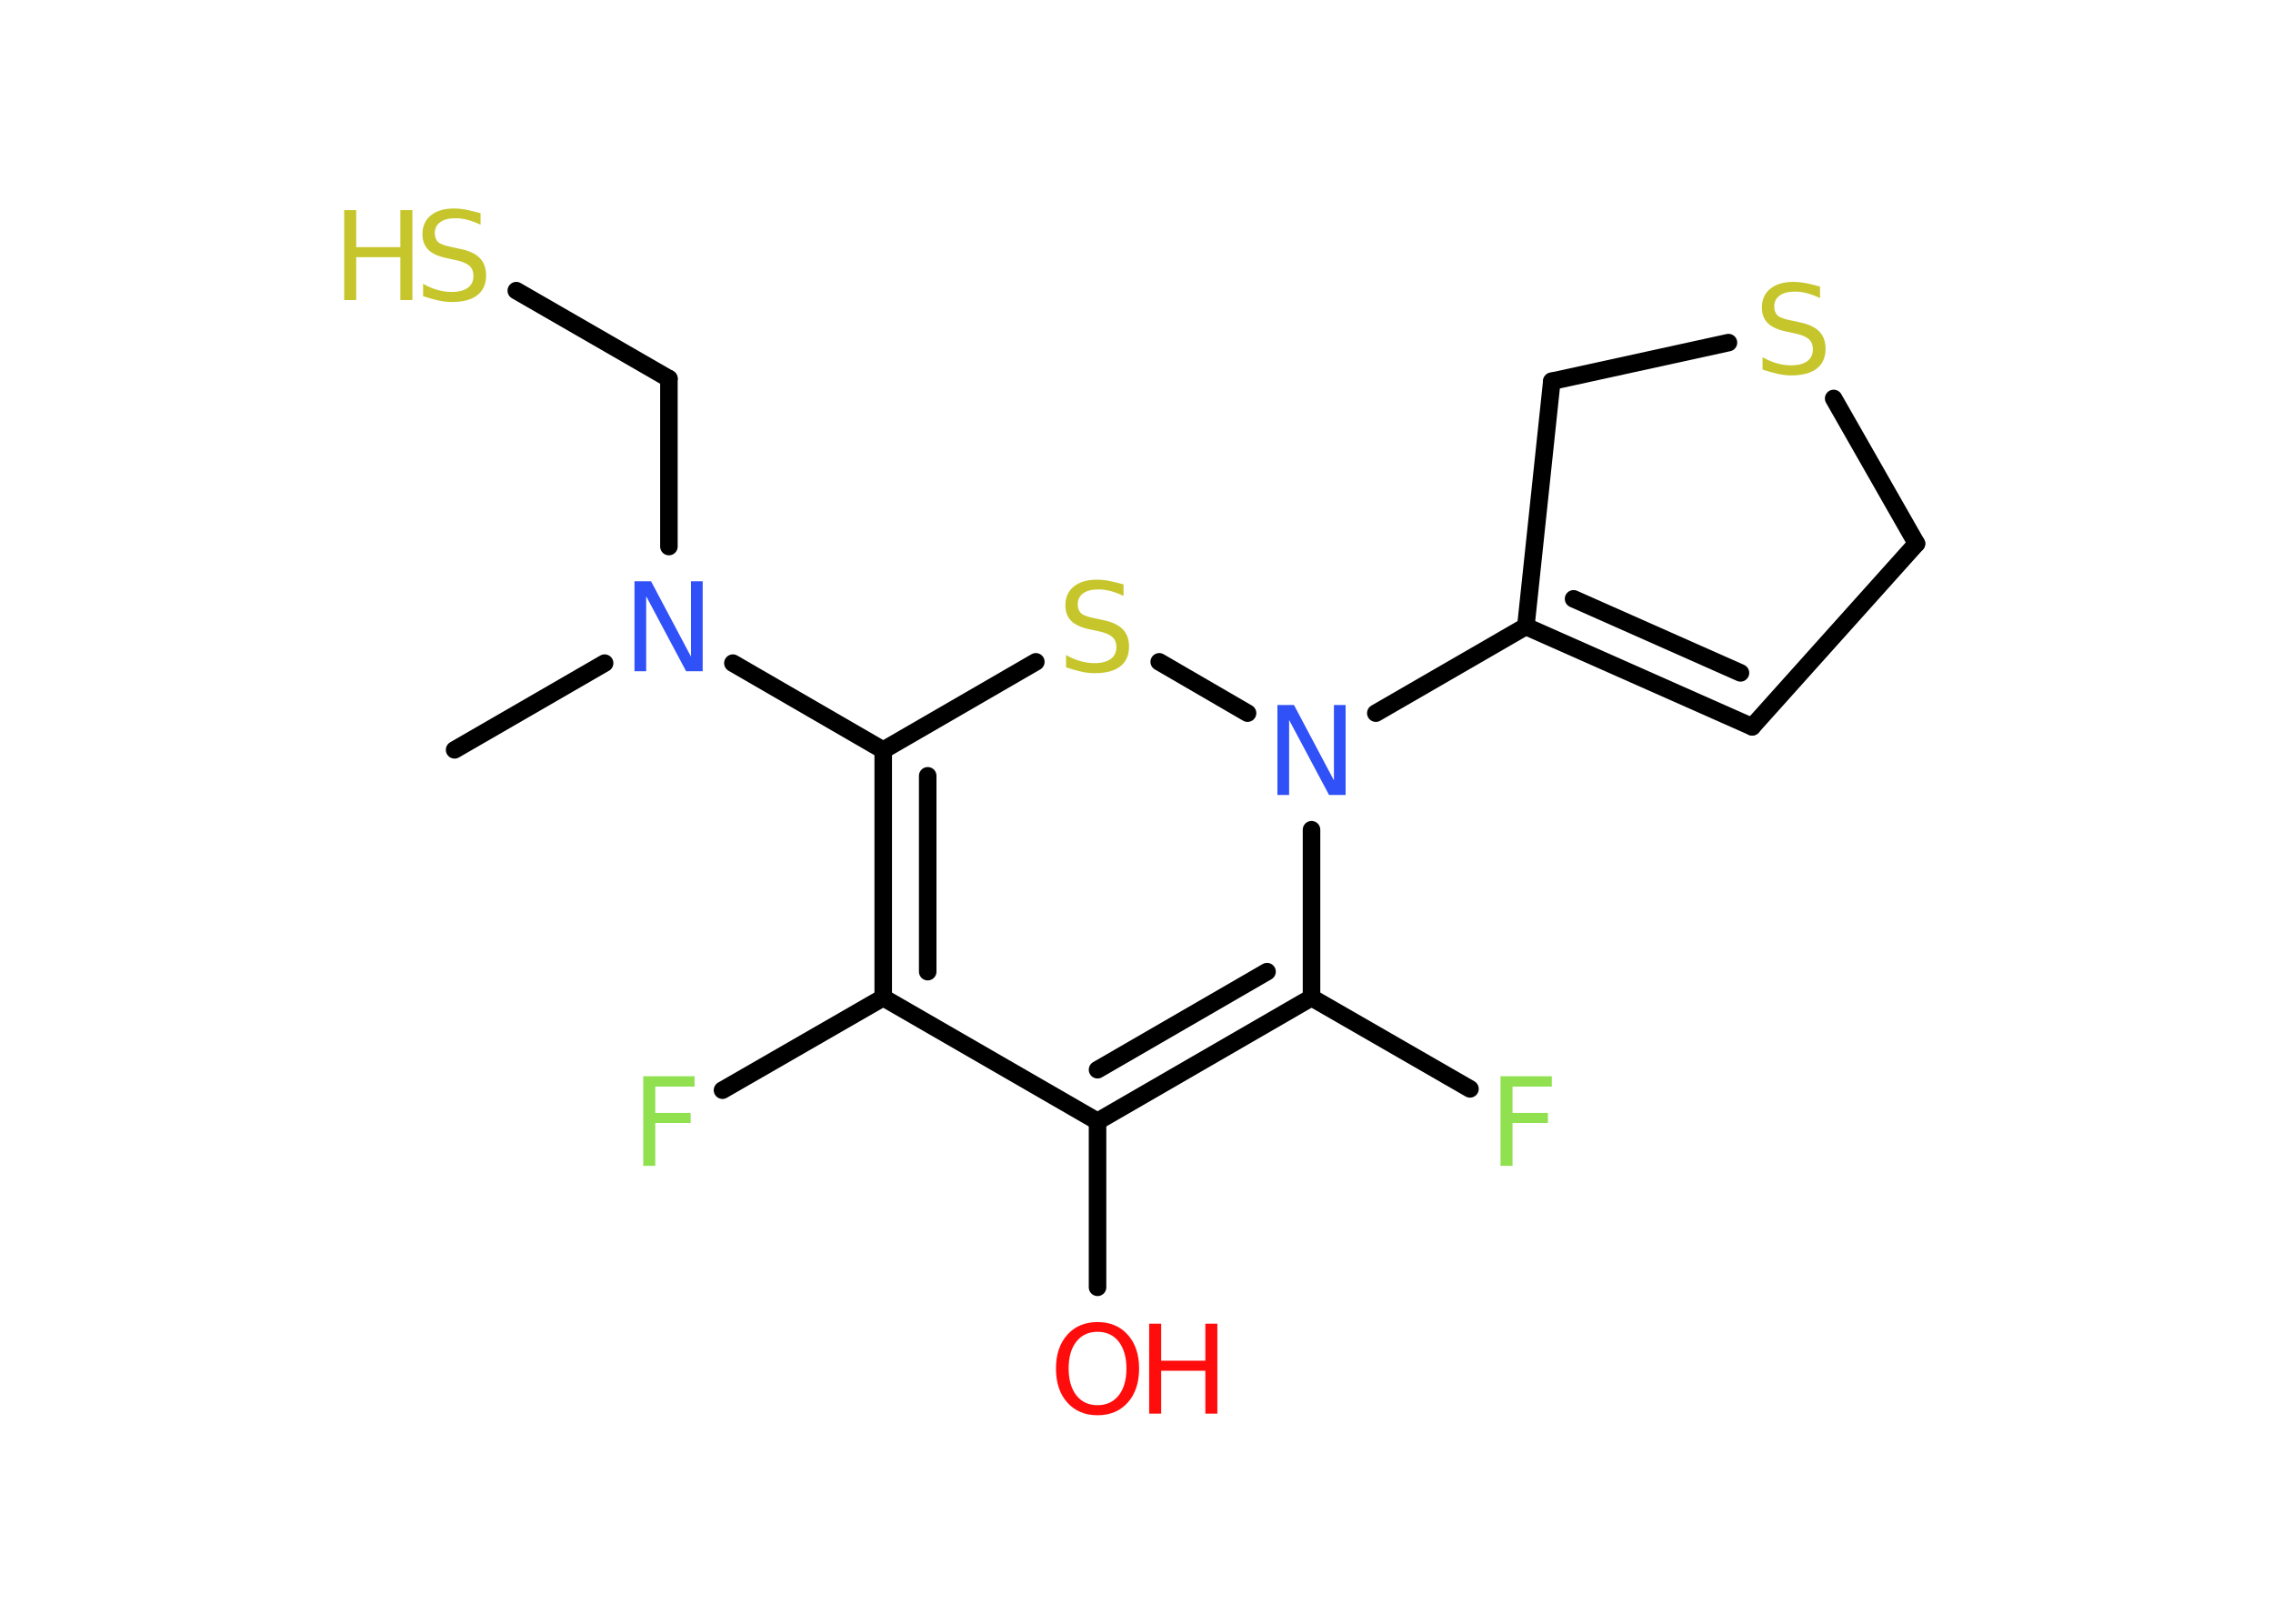 <?xml version='1.0' encoding='UTF-8'?>
<!DOCTYPE svg PUBLIC "-//W3C//DTD SVG 1.1//EN" "http://www.w3.org/Graphics/SVG/1.1/DTD/svg11.dtd">
<svg version='1.2' xmlns='http://www.w3.org/2000/svg' xmlns:xlink='http://www.w3.org/1999/xlink' width='70.0mm' height='50.0mm' viewBox='0 0 70.0 50.0'>
  <desc>Generated by the Chemistry Development Kit (http://github.com/cdk)</desc>
  <g stroke-linecap='round' stroke-linejoin='round' stroke='#000000' stroke-width='.54' fill='#C6C62C'>
    <rect x='.0' y='.0' width='70.0' height='50.0' fill='#FFFFFF' stroke='none'/>
    <g id='mol1' class='mol'>
      <line id='mol1bnd1' class='bond' x1='14.0' y1='23.09' x2='18.62' y2='20.42'/>
      <line id='mol1bnd2' class='bond' x1='20.6' y1='16.83' x2='20.6' y2='11.66'/>
      <line id='mol1bnd3' class='bond' x1='20.6' y1='11.66' x2='15.9' y2='8.95'/>
      <line id='mol1bnd4' class='bond' x1='22.57' y1='20.42' x2='27.2' y2='23.1'/>
      <g id='mol1bnd5' class='bond'>
        <line x1='27.2' y1='23.1' x2='27.2' y2='30.72'/>
        <line x1='28.57' y1='23.89' x2='28.57' y2='29.92'/>
      </g>
      <line id='mol1bnd6' class='bond' x1='27.2' y1='30.72' x2='22.25' y2='33.57'/>
      <line id='mol1bnd7' class='bond' x1='27.2' y1='30.72' x2='33.8' y2='34.53'/>
      <line id='mol1bnd8' class='bond' x1='33.8' y1='34.53' x2='33.8' y2='39.64'/>
      <g id='mol1bnd9' class='bond'>
        <line x1='33.8' y1='34.53' x2='40.39' y2='30.72'/>
        <line x1='33.8' y1='32.94' x2='39.02' y2='29.92'/>
      </g>
      <line id='mol1bnd10' class='bond' x1='40.39' y1='30.72' x2='45.27' y2='33.53'/>
      <line id='mol1bnd11' class='bond' x1='40.39' y1='30.72' x2='40.39' y2='25.55'/>
      <line id='mol1bnd12' class='bond' x1='42.37' y1='21.96' x2='46.99' y2='19.29'/>
      <g id='mol1bnd13' class='bond'>
        <line x1='46.99' y1='19.29' x2='53.96' y2='22.38'/>
        <line x1='48.46' y1='18.44' x2='53.6' y2='20.72'/>
      </g>
      <line id='mol1bnd14' class='bond' x1='53.96' y1='22.38' x2='59.02' y2='16.74'/>
      <line id='mol1bnd15' class='bond' x1='59.02' y1='16.74' x2='56.47' y2='12.27'/>
      <line id='mol1bnd16' class='bond' x1='53.23' y1='10.55' x2='47.79' y2='11.74'/>
      <line id='mol1bnd17' class='bond' x1='46.99' y1='19.29' x2='47.79' y2='11.74'/>
      <line id='mol1bnd18' class='bond' x1='38.42' y1='21.96' x2='35.7' y2='20.38'/>
      <line id='mol1bnd19' class='bond' x1='27.2' y1='23.1' x2='31.9' y2='20.38'/>
      <path id='mol1atm2' class='atom' d='M19.55 17.9h.5l1.23 2.32v-2.32h.36v2.77h-.51l-1.23 -2.31v2.31h-.36v-2.77z' stroke='none' fill='#3050F8'/>
      <g id='mol1atm4' class='atom'>
        <path d='M14.8 6.56v.36q-.21 -.1 -.4 -.15q-.19 -.05 -.37 -.05q-.31 .0 -.47 .12q-.17 .12 -.17 .34q.0 .18 .11 .28q.11 .09 .42 .15l.23 .05q.42 .08 .62 .28q.2 .2 .2 .54q.0 .4 -.27 .61q-.27 .21 -.79 .21q-.2 .0 -.42 -.05q-.22 -.05 -.46 -.13v-.38q.23 .13 .45 .19q.22 .06 .43 .06q.32 .0 .5 -.13q.17 -.13 .17 -.36q.0 -.21 -.13 -.32q-.13 -.11 -.41 -.17l-.23 -.05q-.42 -.08 -.61 -.26q-.19 -.18 -.19 -.49q.0 -.37 .26 -.58q.26 -.21 .71 -.21q.19 .0 .39 .04q.2 .04 .41 .1z' stroke='none'/>
        <path d='M10.6 6.47h.37v1.14h1.36v-1.14h.37v2.77h-.37v-1.32h-1.36v1.32h-.37v-2.77z' stroke='none'/>
      </g>
      <path id='mol1atm7' class='atom' d='M19.8 33.14h1.59v.32h-1.21v.81h1.09v.31h-1.09v1.32h-.37v-2.77z' stroke='none' fill='#90E050'/>
      <g id='mol1atm9' class='atom'>
        <path d='M33.8 41.01q-.41 .0 -.65 .3q-.24 .3 -.24 .83q.0 .52 .24 .83q.24 .3 .65 .3q.41 .0 .65 -.3q.24 -.3 .24 -.83q.0 -.52 -.24 -.83q-.24 -.3 -.65 -.3zM33.8 40.71q.58 .0 .93 .39q.35 .39 .35 1.04q.0 .66 -.35 1.05q-.35 .39 -.93 .39q-.58 .0 -.93 -.39q-.35 -.39 -.35 -1.05q.0 -.65 .35 -1.04q.35 -.39 .93 -.39z' stroke='none' fill='#FF0D0D'/>
        <path d='M35.39 40.76h.37v1.14h1.36v-1.14h.37v2.77h-.37v-1.32h-1.36v1.32h-.37v-2.77z' stroke='none' fill='#FF0D0D'/>
      </g>
      <path id='mol1atm11' class='atom' d='M46.2 33.14h1.59v.32h-1.21v.81h1.09v.31h-1.09v1.32h-.37v-2.77z' stroke='none' fill='#90E050'/>
      <path id='mol1atm12' class='atom' d='M39.35 21.71h.5l1.23 2.32v-2.32h.36v2.77h-.51l-1.23 -2.31v2.31h-.36v-2.77z' stroke='none' fill='#3050F8'/>
      <path id='mol1atm16' class='atom' d='M56.05 8.82v.36q-.21 -.1 -.4 -.15q-.19 -.05 -.37 -.05q-.31 .0 -.47 .12q-.17 .12 -.17 .34q.0 .18 .11 .28q.11 .09 .42 .15l.23 .05q.42 .08 .62 .28q.2 .2 .2 .54q.0 .4 -.27 .61q-.27 .21 -.79 .21q-.2 .0 -.42 -.05q-.22 -.05 -.46 -.13v-.38q.23 .13 .45 .19q.22 .06 .43 .06q.32 .0 .5 -.13q.17 -.13 .17 -.36q.0 -.21 -.13 -.32q-.13 -.11 -.41 -.17l-.23 -.05q-.42 -.08 -.61 -.26q-.19 -.18 -.19 -.49q.0 -.37 .26 -.58q.26 -.21 .71 -.21q.19 .0 .39 .04q.2 .04 .41 .1z' stroke='none'/>
      <path id='mol1atm18' class='atom' d='M34.6 17.99v.36q-.21 -.1 -.4 -.15q-.19 -.05 -.37 -.05q-.31 .0 -.47 .12q-.17 .12 -.17 .34q.0 .18 .11 .28q.11 .09 .42 .15l.23 .05q.42 .08 .62 .28q.2 .2 .2 .54q.0 .4 -.27 .61q-.27 .21 -.79 .21q-.2 .0 -.42 -.05q-.22 -.05 -.46 -.13v-.38q.23 .13 .45 .19q.22 .06 .43 .06q.32 .0 .5 -.13q.17 -.13 .17 -.36q.0 -.21 -.13 -.32q-.13 -.11 -.41 -.17l-.23 -.05q-.42 -.08 -.61 -.26q-.19 -.18 -.19 -.49q.0 -.37 .26 -.58q.26 -.21 .71 -.21q.19 .0 .39 .04q.2 .04 .41 .1z' stroke='none'/>
    </g>
  </g>
</svg>
